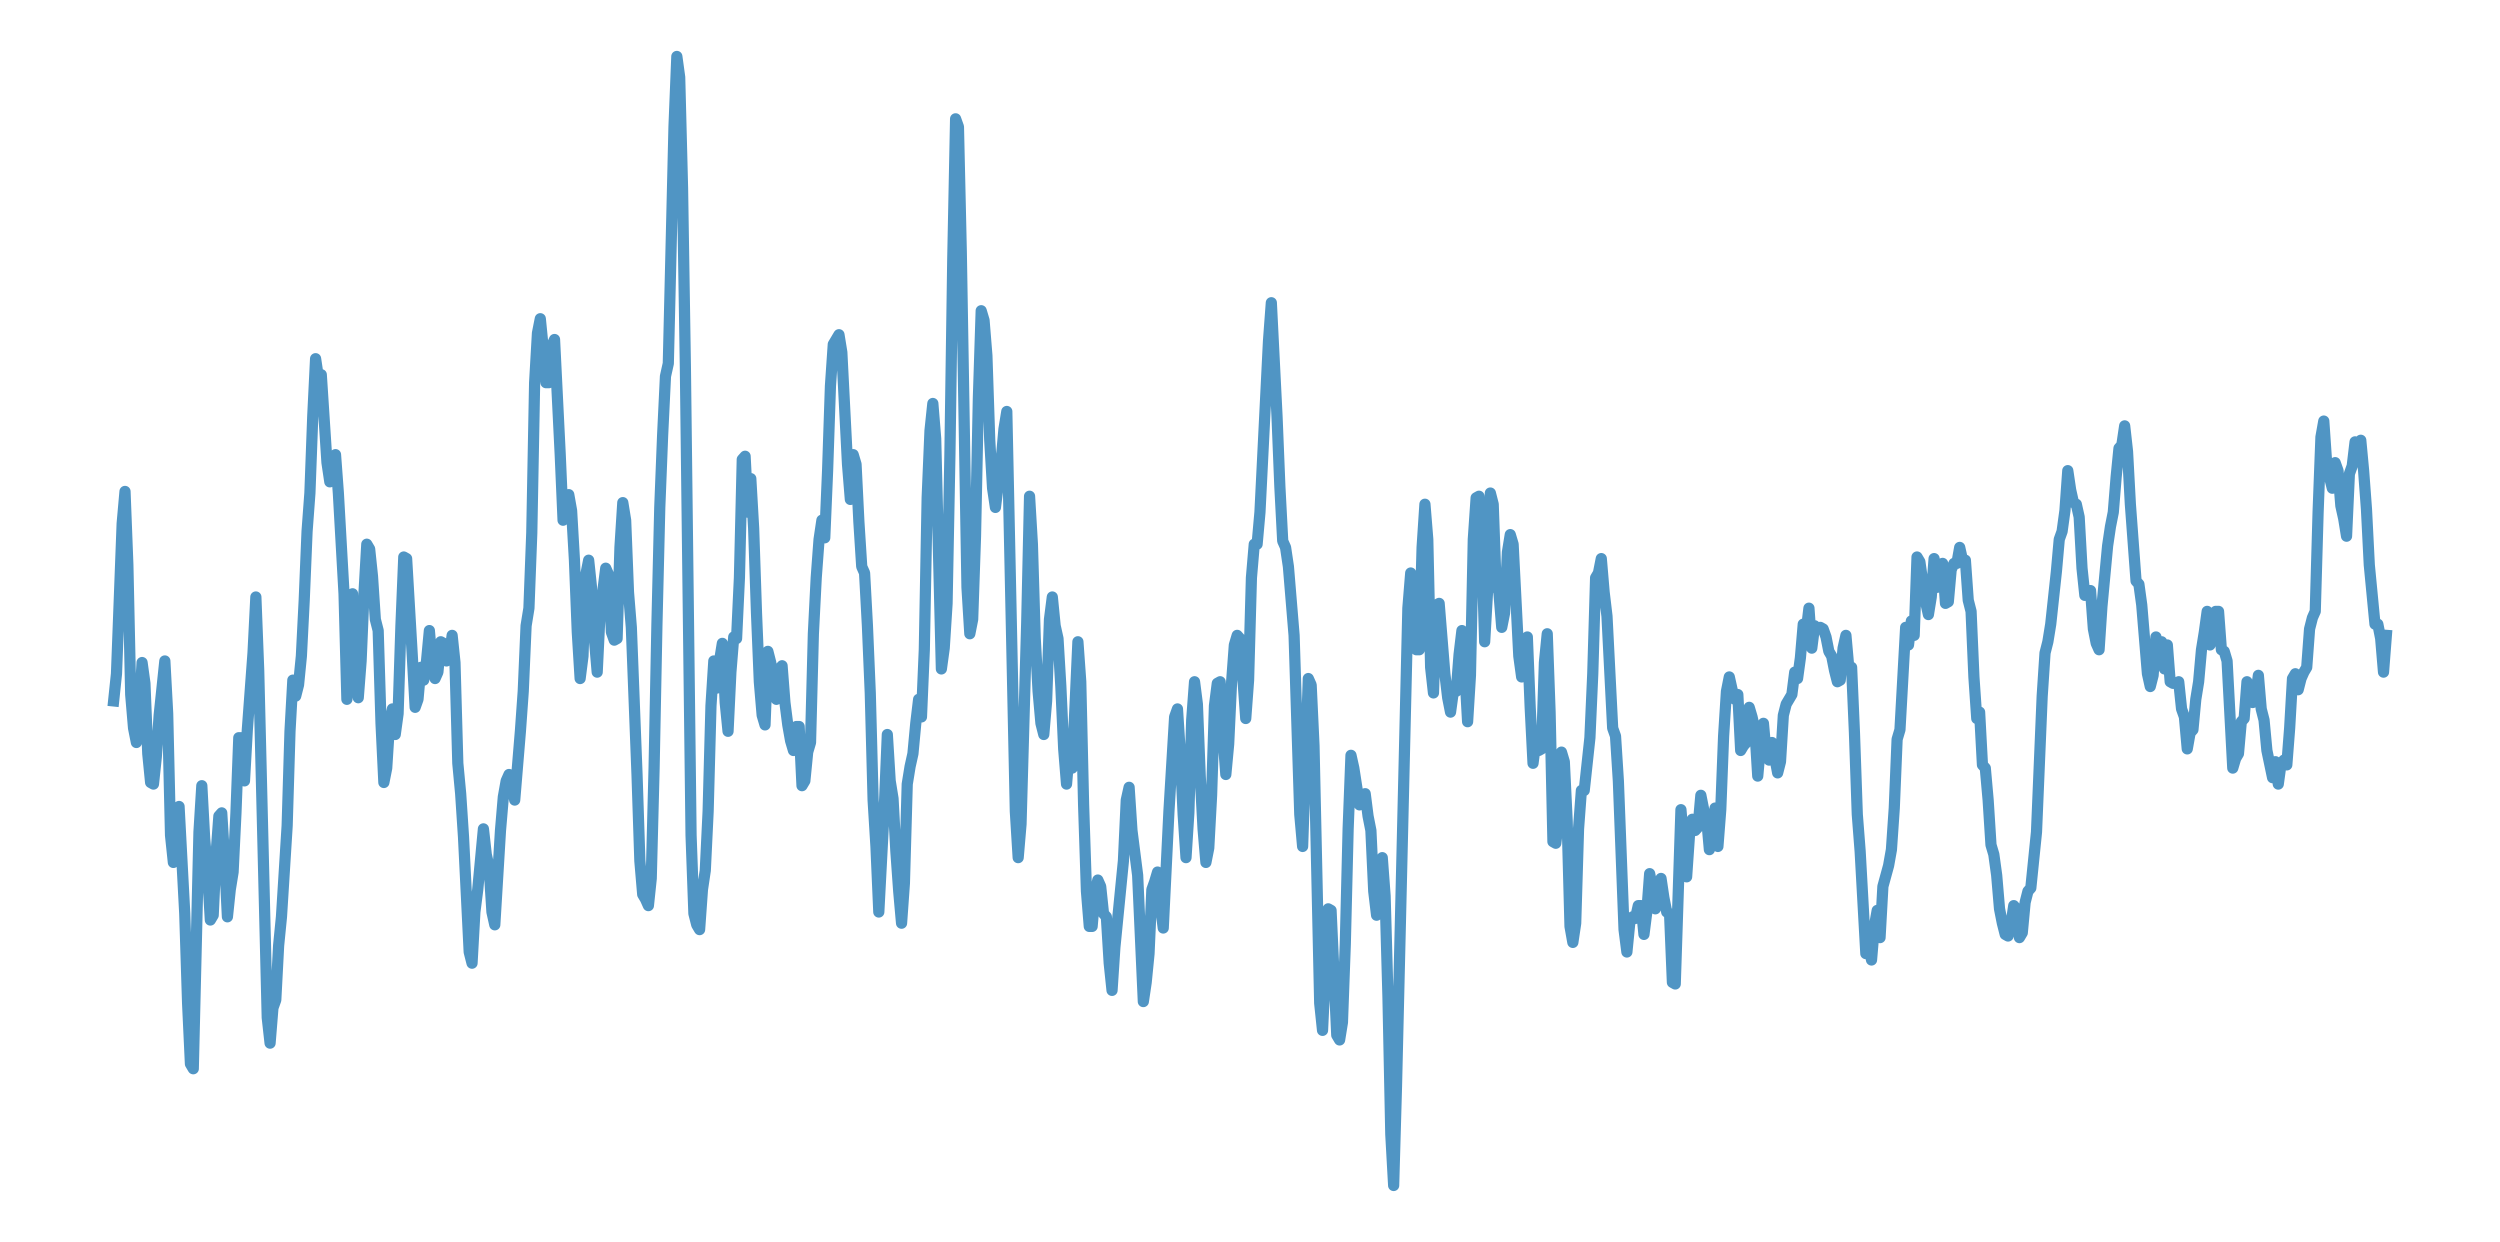 <?xml version="1.0" encoding="utf-8" standalone="no"?>
<!DOCTYPE svg PUBLIC "-//W3C//DTD SVG 1.1//EN"
  "http://www.w3.org/Graphics/SVG/1.1/DTD/svg11.dtd">
<svg xmlns:xlink="http://www.w3.org/1999/xlink" width="558pt" height="277.2pt" viewBox="0 0 558 277.2" xmlns="http://www.w3.org/2000/svg" version="1.1">
 <defs>
  <style type="text/css">*{stroke-linejoin: round; stroke-linecap: butt}</style>
 </defs>
 <g id="figure_1">
  <g id="patch_1">
   <path d="M 0 277.2 
L 558 277.2 
L 558 0 
L 0 0 
z
" style="fill: #ffffff"/>
  </g>
  <g id="axes_1">
   <g id="patch_2">
    <path d="M 0 277.2 
L 558 277.2 
L 558 0 
L 0 0 
z
" style="fill: #ffffff"/>
   </g>
   <g id="matplotlib.axis_1"/>
   <g id="matplotlib.axis_2"/>
   <g id="line2d_1">
    <path d="M 25.364 156.447 
L 25.999 150.379 
L 27.268 116.827 
L 27.903 109.688 
L 28.538 126.107 
L 29.173 155.019 
L 29.808 162.515 
L 30.443 165.727 
L 31.078 158.946 
L 31.712 147.88 
L 32.347 152.521 
L 32.982 168.226 
L 33.617 174.651 
L 34.252 175.008 
L 34.887 168.94 
L 35.522 159.659 
L 36.792 147.524 
L 37.426 159.303 
L 38.061 186.43 
L 38.696 192.498 
L 39.331 183.931 
L 39.966 180.005 
L 41.236 203.92 
L 41.871 223.909 
L 42.506 237.473 
L 43.14 238.543 
L 44.41 185.716 
L 45.045 175.365 
L 45.68 187.144 
L 46.315 194.64 
L 46.95 205.348 
L 47.585 204.277 
L 48.219 190.713 
L 48.854 182.147 
L 49.489 181.433 
L 50.124 191.784 
L 50.759 204.634 
L 51.394 198.566 
L 52.029 194.64 
L 52.664 181.433 
L 53.299 164.657 
L 53.933 164.657 
L 54.568 174.294 
L 55.203 162.872 
L 56.473 145.739 
L 57.108 133.246 
L 57.743 149.665 
L 59.647 227.121 
L 60.282 232.832 
L 60.917 224.98 
L 61.552 223.195 
L 62.187 211.059 
L 62.822 204.634 
L 64.092 184.288 
L 64.726 163.229 
L 65.361 151.807 
L 65.996 155.376 
L 66.631 152.878 
L 67.266 146.453 
L 67.901 133.96 
L 68.536 118.611 
L 69.171 110.045 
L 69.806 92.912 
L 70.44 80.062 
L 71.075 84.345 
L 71.71 83.631 
L 72.98 103.263 
L 73.615 107.546 
L 74.25 103.263 
L 74.885 101.478 
L 75.52 110.045 
L 76.789 132.532 
L 77.424 156.09 
L 78.059 139.314 
L 78.694 132.532 
L 79.329 151.45 
L 79.964 155.733 
L 80.599 147.524 
L 81.233 132.532 
L 81.868 121.467 
L 82.503 122.538 
L 83.138 128.606 
L 83.773 138.243 
L 84.408 140.742 
L 85.043 161.444 
L 85.678 174.651 
L 86.313 171.439 
L 86.947 161.444 
L 87.582 158.232 
L 88.217 163.943 
L 88.852 159.303 
L 89.487 139.671 
L 90.122 124.322 
L 90.757 124.679 
L 92.027 146.453 
L 92.661 157.875 
L 93.296 156.09 
L 93.931 148.951 
L 94.566 151.807 
L 95.201 147.524 
L 95.836 140.742 
L 96.471 148.237 
L 97.106 151.45 
L 97.74 150.022 
L 98.375 143.24 
L 99.01 143.597 
L 99.645 147.524 
L 100.28 146.81 
L 100.915 141.812 
L 101.55 147.88 
L 102.185 170.368 
L 102.82 177.15 
L 103.454 186.787 
L 104.724 212.487 
L 105.359 214.985 
L 105.994 203.563 
L 106.629 198.566 
L 107.899 185.002 
L 108.534 190.713 
L 109.168 193.569 
L 109.803 203.563 
L 110.438 206.419 
L 111.708 185.359 
L 112.343 177.863 
L 112.978 174.294 
L 113.613 172.866 
L 114.247 175.365 
L 114.882 178.577 
L 116.152 163.229 
L 116.787 154.305 
L 117.422 139.671 
L 118.057 135.744 
L 118.692 118.968 
L 119.327 85.416 
L 119.961 74.351 
L 120.596 71.138 
L 121.231 77.563 
L 121.866 85.416 
L 122.501 85.416 
L 123.136 77.206 
L 123.771 75.778 
L 125.041 101.478 
L 125.675 116.113 
L 126.31 111.829 
L 126.945 110.402 
L 127.58 113.971 
L 128.215 125.036 
L 128.85 141.099 
L 129.485 151.45 
L 130.12 146.453 
L 130.754 128.249 
L 131.389 125.036 
L 132.024 131.104 
L 132.659 142.526 
L 133.294 150.022 
L 133.929 136.815 
L 135.199 126.821 
L 135.834 128.249 
L 136.468 141.099 
L 137.103 142.883 
L 137.738 142.526 
L 138.373 122.181 
L 139.008 112.186 
L 139.643 116.113 
L 140.278 132.175 
L 140.913 140.028 
L 142.182 172.866 
L 142.817 192.141 
L 143.452 199.637 
L 144.087 200.708 
L 144.722 202.135 
L 145.357 196.067 
L 145.992 171.439 
L 146.627 139.314 
L 147.261 113.257 
L 147.896 97.195 
L 148.531 83.988 
L 149.166 81.133 
L 150.436 28.305 
L 151.071 12.6 
L 151.706 17.24 
L 152.341 41.869 
L 152.975 81.846 
L 154.245 186.43 
L 154.88 203.92 
L 155.515 206.419 
L 156.15 207.49 
L 156.785 198.566 
L 157.42 194.283 
L 158.054 181.076 
L 158.689 157.518 
L 159.324 147.524 
L 159.959 153.592 
L 160.594 147.524 
L 161.229 143.597 
L 161.864 156.804 
L 162.499 163.229 
L 163.134 150.022 
L 163.768 142.169 
L 164.403 142.526 
L 165.038 128.963 
L 165.673 102.549 
L 166.308 101.835 
L 166.943 114.328 
L 167.578 106.832 
L 168.213 117.897 
L 168.848 136.815 
L 169.482 152.164 
L 170.117 159.659 
L 170.752 161.801 
L 171.387 145.382 
L 172.022 147.88 
L 173.292 156.09 
L 173.927 149.308 
L 174.561 148.594 
L 175.196 156.804 
L 175.831 161.801 
L 176.466 165.371 
L 177.101 167.512 
L 177.736 162.158 
L 178.371 162.158 
L 179.006 175.365 
L 179.641 174.294 
L 180.275 167.869 
L 180.91 165.727 
L 181.545 141.456 
L 182.18 128.963 
L 182.815 120.396 
L 183.45 116.113 
L 184.085 120.039 
L 184.72 105.048 
L 185.355 86.13 
L 185.989 76.849 
L 187.259 74.708 
L 187.894 78.634 
L 189.164 103.62 
L 189.799 111.473 
L 190.434 101.478 
L 191.068 103.62 
L 191.703 116.47 
L 192.338 126.464 
L 192.973 127.892 
L 193.608 139.671 
L 194.243 154.662 
L 194.878 178.577 
L 195.513 188.929 
L 196.148 203.563 
L 197.417 179.291 
L 198.052 163.943 
L 198.687 174.294 
L 199.322 178.22 
L 199.957 189.999 
L 200.592 198.923 
L 201.227 206.062 
L 201.862 197.138 
L 202.496 175.008 
L 203.131 171.082 
L 203.766 168.226 
L 204.401 161.444 
L 205.036 156.09 
L 205.671 160.016 
L 206.306 145.025 
L 206.941 111.116 
L 207.575 96.124 
L 208.21 90.056 
L 208.845 97.909 
L 210.115 149.308 
L 210.75 144.668 
L 211.385 134.674 
L 212.02 101.478 
L 212.655 57.931 
L 213.289 26.521 
L 213.924 28.305 
L 214.559 56.147 
L 215.829 131.104 
L 216.464 141.456 
L 217.099 138.243 
L 217.734 119.682 
L 218.369 88.985 
L 219.003 69.354 
L 219.638 71.495 
L 220.273 79.348 
L 220.908 98.266 
L 221.543 108.974 
L 222.178 113.257 
L 223.448 102.906 
L 224.082 95.767 
L 224.717 91.841 
L 226.622 181.076 
L 227.257 191.427 
L 227.892 183.931 
L 229.162 138.957 
L 229.796 110.759 
L 230.431 121.467 
L 231.066 142.526 
L 231.701 154.305 
L 232.336 161.444 
L 232.971 163.943 
L 233.606 156.447 
L 234.241 138.243 
L 234.876 133.246 
L 235.51 139.671 
L 236.145 142.526 
L 236.78 153.235 
L 237.415 167.155 
L 238.05 175.008 
L 238.685 167.512 
L 239.32 171.439 
L 240.589 143.24 
L 241.224 152.164 
L 241.859 179.648 
L 242.494 198.923 
L 243.129 206.776 
L 243.764 206.776 
L 244.399 199.28 
L 245.034 196.424 
L 245.669 197.852 
L 246.303 203.92 
L 246.938 204.634 
L 247.573 214.985 
L 248.208 221.053 
L 248.843 211.416 
L 250.748 192.141 
L 251.383 178.577 
L 252.017 175.722 
L 252.652 185.359 
L 253.922 195.354 
L 255.192 223.552 
L 255.827 219.269 
L 256.462 212.844 
L 257.096 198.566 
L 257.731 196.781 
L 258.366 194.64 
L 259.001 202.135 
L 259.636 207.133 
L 260.906 181.076 
L 262.176 160.016 
L 262.81 158.232 
L 263.445 168.226 
L 264.08 181.79 
L 264.715 191.427 
L 265.35 181.433 
L 265.985 160.73 
L 266.62 152.164 
L 267.255 157.161 
L 267.89 173.223 
L 268.524 185.002 
L 269.159 192.498 
L 269.794 189.286 
L 270.429 177.507 
L 271.064 157.518 
L 271.699 152.521 
L 272.334 152.164 
L 272.969 164.3 
L 273.603 172.866 
L 274.238 166.084 
L 274.873 152.521 
L 275.508 143.954 
L 276.143 141.812 
L 276.778 142.526 
L 278.048 160.373 
L 278.683 151.807 
L 279.317 128.963 
L 279.952 121.467 
L 280.587 121.467 
L 281.222 114.328 
L 283.127 76.135 
L 283.762 67.569 
L 285.031 92.912 
L 285.666 108.617 
L 286.301 120.753 
L 286.936 122.181 
L 287.571 126.464 
L 288.841 141.812 
L 290.11 181.79 
L 290.745 188.929 
L 292.015 151.45 
L 292.65 152.878 
L 293.285 166.441 
L 294.555 223.909 
L 295.19 229.977 
L 296.459 202.849 
L 297.094 203.206 
L 298.364 231.048 
L 298.999 232.118 
L 299.634 228.192 
L 300.269 210.702 
L 300.904 185.002 
L 301.538 168.583 
L 302.173 171.439 
L 303.443 179.648 
L 304.078 178.577 
L 304.713 177.15 
L 305.348 182.147 
L 305.983 185.359 
L 306.617 198.923 
L 307.252 204.277 
L 307.887 200.351 
L 308.522 191.427 
L 309.157 199.994 
L 309.792 222.481 
L 310.427 253.178 
L 311.062 264.6 
L 311.697 242.47 
L 314.236 135.744 
L 314.871 127.892 
L 315.506 130.747 
L 316.141 145.025 
L 316.776 145.025 
L 317.411 122.181 
L 318.045 112.543 
L 318.68 120.396 
L 319.315 148.951 
L 319.95 154.662 
L 320.585 135.031 
L 321.22 134.674 
L 322.49 150.379 
L 323.124 155.733 
L 323.759 158.946 
L 324.394 154.305 
L 325.029 154.305 
L 325.664 146.096 
L 326.299 140.742 
L 326.934 149.665 
L 327.569 161.087 
L 328.204 150.736 
L 328.838 120.396 
L 329.473 111.116 
L 330.108 110.759 
L 330.743 122.538 
L 331.378 143.24 
L 332.013 132.175 
L 332.648 110.045 
L 333.283 112.543 
L 333.918 130.39 
L 334.552 132.175 
L 335.187 140.028 
L 335.822 136.815 
L 336.457 123.252 
L 337.092 119.325 
L 337.727 121.467 
L 338.997 146.453 
L 339.631 151.093 
L 340.266 143.954 
L 340.901 142.169 
L 341.536 157.875 
L 342.171 170.368 
L 342.806 165.371 
L 343.441 167.512 
L 344.076 167.155 
L 344.711 147.88 
L 345.345 141.456 
L 345.98 158.946 
L 346.615 187.858 
L 347.25 188.215 
L 347.885 182.861 
L 348.52 167.869 
L 349.155 170.011 
L 349.79 183.218 
L 350.425 206.776 
L 351.059 210.345 
L 351.694 206.062 
L 352.329 185.002 
L 352.964 176.436 
L 353.599 176.436 
L 354.869 164.657 
L 355.504 150.379 
L 356.138 128.963 
L 356.773 127.892 
L 357.408 124.679 
L 358.043 132.175 
L 358.678 137.529 
L 359.948 162.515 
L 360.583 164.3 
L 361.218 174.294 
L 362.487 207.49 
L 363.122 212.487 
L 363.757 206.062 
L 364.392 204.634 
L 365.027 204.991 
L 365.662 202.135 
L 366.297 202.135 
L 366.932 208.56 
L 367.566 203.563 
L 368.201 194.997 
L 368.836 198.209 
L 369.471 202.849 
L 370.106 199.994 
L 370.741 196.067 
L 371.376 200.351 
L 372.011 203.563 
L 372.645 203.92 
L 373.28 219.269 
L 373.915 219.625 
L 375.185 180.719 
L 376.455 195.71 
L 377.09 186.43 
L 377.725 182.861 
L 378.359 185.359 
L 378.994 184.645 
L 379.629 177.507 
L 380.264 180.719 
L 380.899 182.504 
L 381.534 189.642 
L 382.169 186.787 
L 382.804 180.362 
L 383.439 188.929 
L 384.073 180.719 
L 384.708 164.3 
L 385.343 154.305 
L 385.978 151.093 
L 386.613 153.948 
L 387.248 156.09 
L 387.883 155.019 
L 388.518 167.512 
L 389.152 166.441 
L 389.787 165.727 
L 390.422 157.875 
L 391.057 160.016 
L 391.692 162.872 
L 392.327 173.223 
L 392.962 166.084 
L 393.597 161.444 
L 394.232 168.583 
L 394.866 169.654 
L 395.501 165.727 
L 396.771 172.509 
L 397.406 170.011 
L 398.041 159.659 
L 398.676 157.161 
L 399.945 155.019 
L 400.58 150.022 
L 401.215 151.45 
L 401.85 146.81 
L 402.485 139.314 
L 403.12 141.099 
L 403.755 135.744 
L 404.39 144.668 
L 405.025 139.671 
L 405.659 140.385 
L 406.294 140.028 
L 406.929 140.385 
L 407.564 142.169 
L 408.199 145.382 
L 408.834 146.453 
L 409.469 149.665 
L 410.104 152.164 
L 410.739 151.807 
L 411.373 144.668 
L 412.008 141.812 
L 412.643 148.951 
L 413.278 148.951 
L 413.913 163.586 
L 414.548 181.79 
L 415.183 189.999 
L 416.452 212.844 
L 417.087 211.059 
L 417.722 214.271 
L 418.357 206.776 
L 418.992 203.206 
L 419.627 209.274 
L 420.262 197.852 
L 421.532 193.212 
L 422.166 189.642 
L 422.801 180.362 
L 423.436 165.014 
L 424.071 162.872 
L 425.341 140.028 
L 425.976 143.954 
L 426.611 138.6 
L 427.246 141.812 
L 427.88 124.322 
L 428.515 125.393 
L 429.785 134.317 
L 430.42 137.172 
L 431.055 133.246 
L 431.69 124.679 
L 432.325 131.104 
L 432.959 128.963 
L 433.594 125.75 
L 434.229 134.674 
L 434.864 134.317 
L 435.499 127.178 
L 436.134 125.75 
L 436.769 125.75 
L 437.404 122.181 
L 438.039 125.036 
L 438.673 125.036 
L 439.308 133.96 
L 439.943 136.458 
L 440.578 151.093 
L 441.213 160.373 
L 441.848 158.946 
L 442.483 170.725 
L 443.118 171.439 
L 443.753 178.577 
L 444.387 188.572 
L 445.022 190.713 
L 445.657 195.354 
L 446.292 202.849 
L 446.927 206.062 
L 447.562 208.56 
L 448.197 208.917 
L 448.832 206.419 
L 449.466 202.135 
L 450.101 202.849 
L 450.736 209.274 
L 451.371 208.203 
L 452.006 201.422 
L 452.641 198.923 
L 453.276 198.209 
L 454.546 185.716 
L 455.815 155.376 
L 456.45 145.739 
L 457.085 143.24 
L 457.72 139.314 
L 458.99 127.535 
L 459.625 120.396 
L 460.26 118.611 
L 460.894 113.971 
L 461.529 105.048 
L 462.164 109.331 
L 462.799 112.186 
L 463.434 112.543 
L 464.069 115.399 
L 464.704 126.821 
L 465.339 132.889 
L 465.973 131.818 
L 466.608 131.818 
L 467.243 140.385 
L 467.878 143.597 
L 468.513 145.025 
L 469.148 135.388 
L 470.418 121.824 
L 471.053 117.541 
L 471.687 114.328 
L 472.322 106.475 
L 472.957 100.05 
L 473.592 99.337 
L 474.227 95.053 
L 474.862 100.764 
L 475.497 112.543 
L 476.767 129.676 
L 477.401 130.39 
L 478.036 135.031 
L 479.306 150.379 
L 479.941 153.235 
L 480.576 150.736 
L 481.211 142.169 
L 481.846 147.167 
L 482.48 143.24 
L 483.115 149.308 
L 483.75 143.954 
L 484.385 152.164 
L 485.02 152.521 
L 485.655 152.521 
L 486.29 152.164 
L 486.925 158.232 
L 487.56 160.016 
L 488.194 167.155 
L 488.829 163.586 
L 489.464 162.872 
L 490.099 156.09 
L 490.734 152.164 
L 491.369 145.025 
L 492.004 141.099 
L 492.639 136.458 
L 493.274 143.954 
L 493.908 142.169 
L 494.543 136.458 
L 495.178 136.458 
L 495.813 145.025 
L 496.448 145.382 
L 497.083 147.524 
L 498.353 171.439 
L 498.987 169.297 
L 499.622 168.226 
L 500.257 161.087 
L 500.892 160.373 
L 501.527 152.164 
L 502.162 153.592 
L 502.797 156.804 
L 503.432 155.733 
L 504.067 150.736 
L 504.701 158.232 
L 505.336 160.73 
L 505.971 167.512 
L 507.241 173.58 
L 507.876 170.011 
L 508.511 175.008 
L 509.146 170.368 
L 509.781 169.654 
L 510.415 170.725 
L 511.05 162.515 
L 511.685 151.45 
L 512.32 150.379 
L 512.955 153.948 
L 513.59 151.45 
L 514.225 150.022 
L 514.86 148.951 
L 515.494 140.385 
L 516.129 137.886 
L 516.764 136.458 
L 517.399 114.328 
L 518.034 97.552 
L 518.669 93.982 
L 519.304 103.263 
L 519.939 106.475 
L 520.574 108.974 
L 521.208 103.263 
L 521.843 105.048 
L 522.478 112.9 
L 523.113 115.756 
L 523.748 119.682 
L 524.383 105.761 
L 525.018 103.977 
L 525.653 98.623 
L 526.288 101.835 
L 526.922 98.266 
L 527.557 105.048 
L 528.192 113.614 
L 528.827 126.107 
L 530.097 139.314 
L 530.732 139.314 
L 531.367 142.526 
L 532.001 150.022 
L 532.636 141.812 
L 532.636 141.812 
" clip-path="url(#p6e6ed2679f)" style="fill: none; stroke: #5095c4; stroke-width: 2.5; stroke-linecap: square"/>
   </g>
  </g>
 </g>
 <defs>
  <clipPath id="p6e6ed2679f">
   <rect x="0" y="0" width="558" height="277.2"/>
  </clipPath>
 </defs>
</svg>
